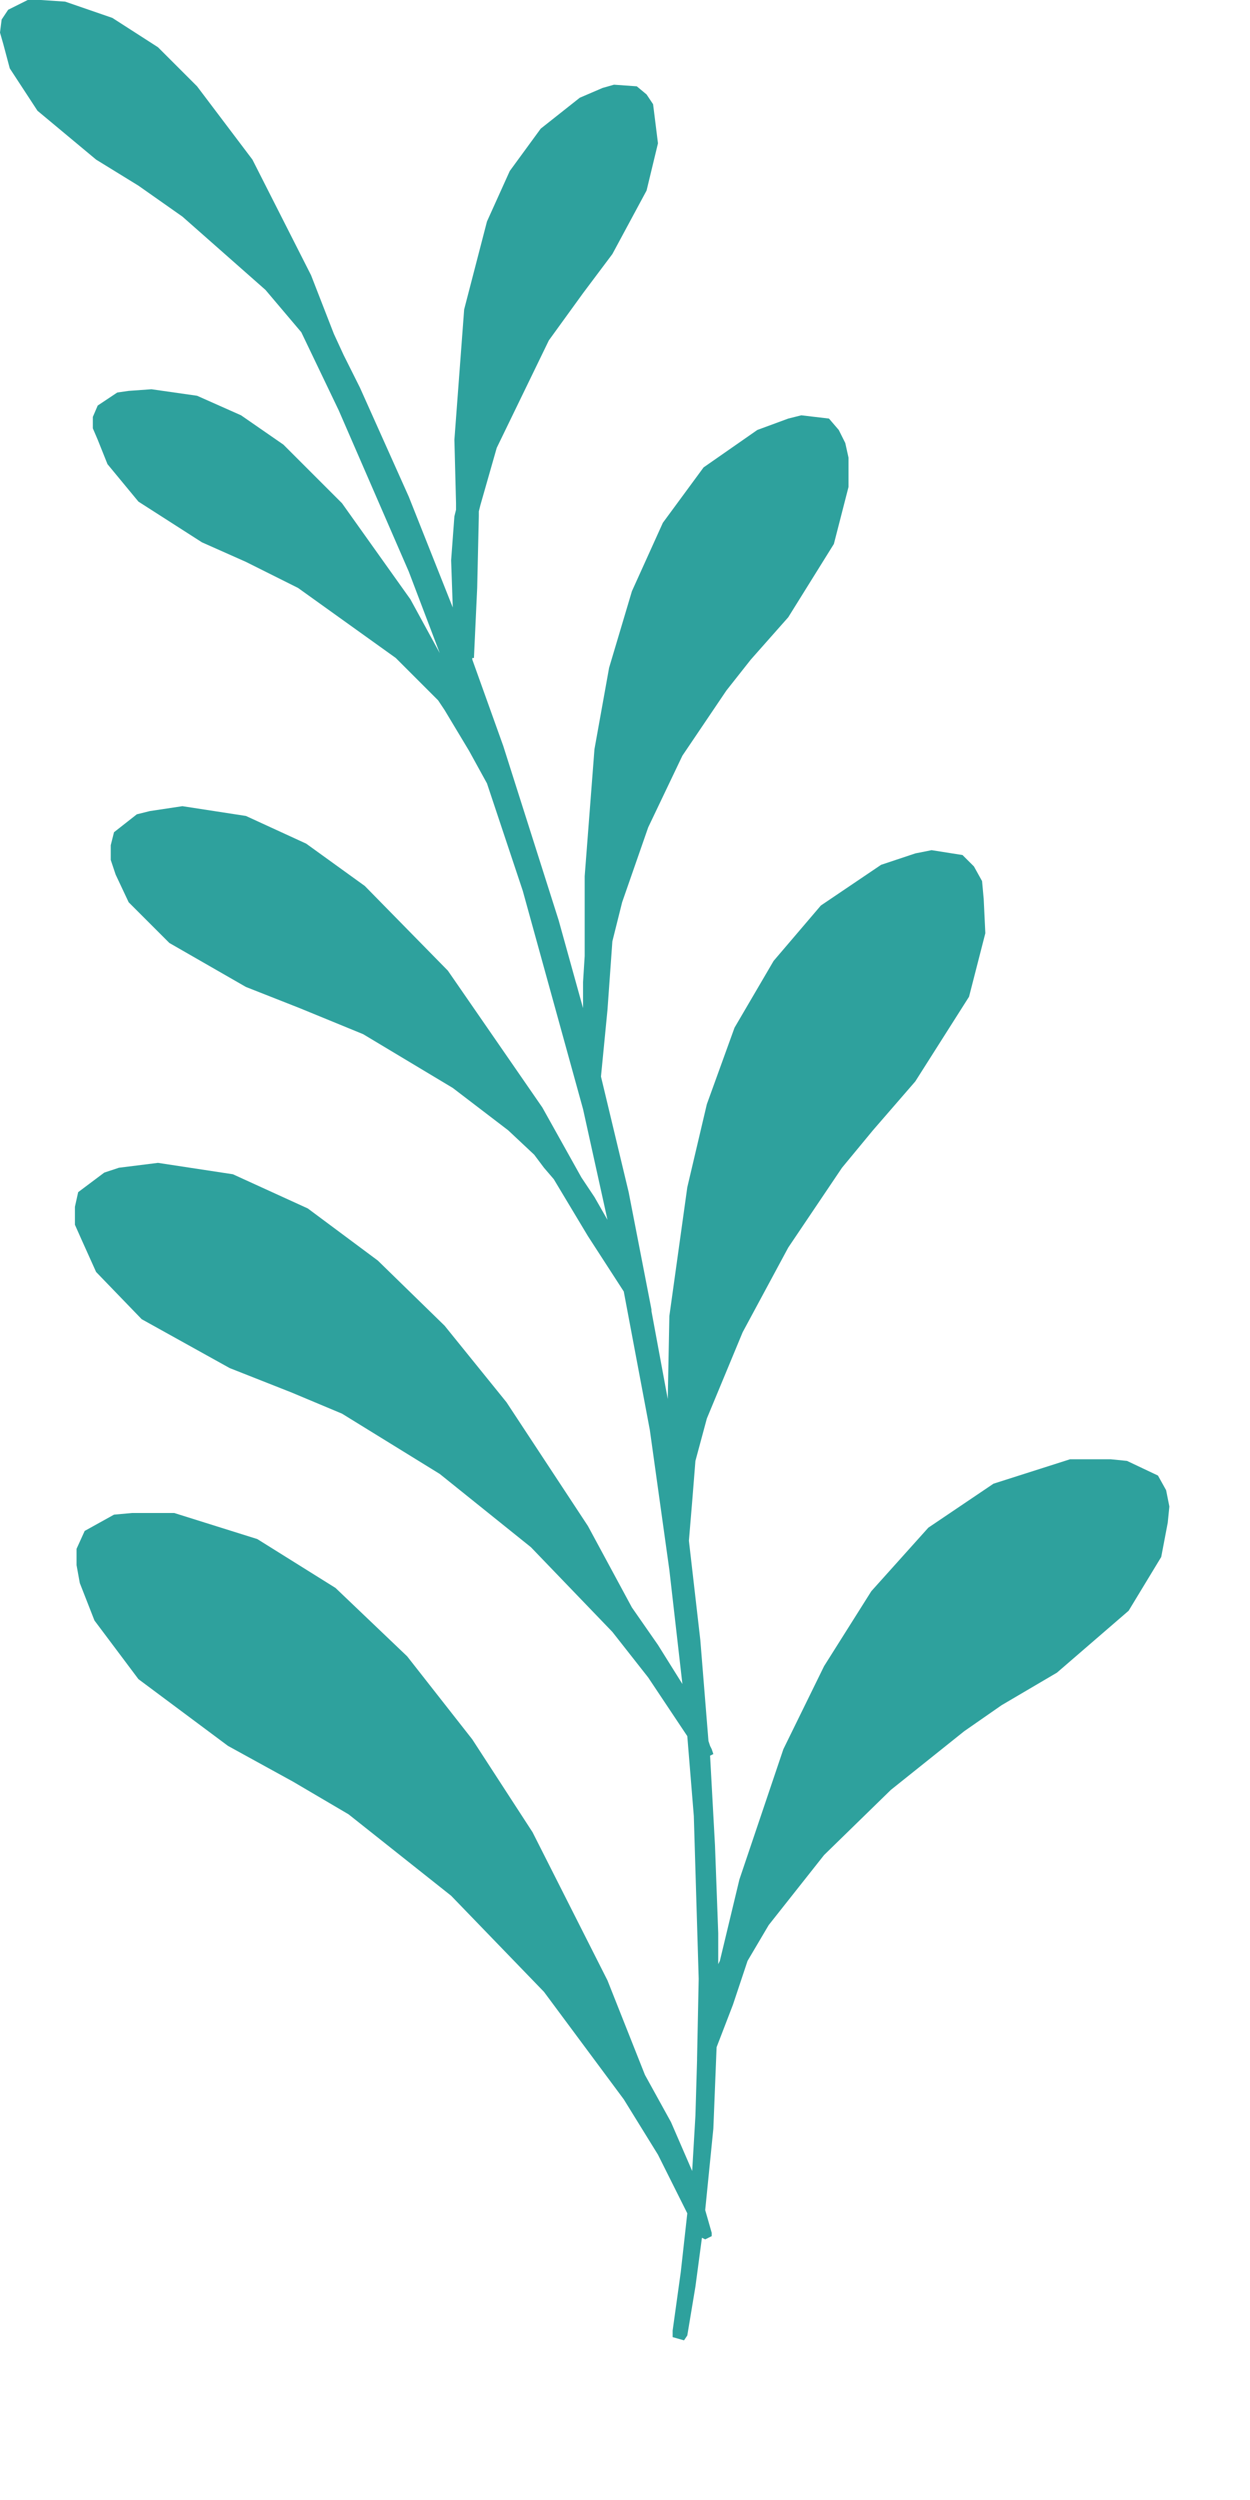 <svg xmlns="http://www.w3.org/2000/svg" xmlns:xlink="http://www.w3.org/1999/xlink" version="1.1" fill-rule="evenodd"
  fill="none" stroke="none" stroke-linecap="square" stroke-miterlimit="10" overflow="hidden" preserveAspectRatio="none" viewBox="0 0 10000 20000">
  <rect fill="#ffffff" fill-opacity="0" width="100%" height="100%"></rect>
  <g>
    <defs cursor="default"></defs>
    <g id="editor-p2">
      <g id="editor-p4_i988">
        <g>
          <g></g>
          <g>
            <path fill="#2EA19D" fill-opacity="1"
              d="M 221.482 0.026 L 65.14 78.123 13.026 156.368 -0.039 260.596 26.091 351.759 78.205 547.149 299.726 885.964 768.753 1276.892 1107.42 1485.348 1459.3 1732.853 2123.717 2319.172 2410.417 2657.987 2710.036 3283.355 3270.371 4573.286 3517.876 5224.638 3283.29 4794.66 2736.166 4026.016 2267.14 3556.99 1928.326 3322.403 1576.593 3166.061 1211.648 3113.947 1029.323 3127.013 938.16 3140.078 781.671 3244.306 742.622 3335.469 742.622 3426.631 781.671 3517.794 859.915 3713.332 1107.42 4012.951 1615.642 4338.7 1967.375 4495.042 2384.287 4703.498 3166.143 5263.833 3504.811 5602.501 3556.925 5680.745 3595.974 5745.925 3752.463 6006.495 3895.739 6267.065 4182.293 7127.019 4664.384 8872.911 4859.922 9758.849 4755.694 9576.377 4651.466 9420.035 4338.782 8859.846 3583.055 7765.452 2918.492 7087.823 2449.466 6749.156 1967.375 6527.635 1459.3 6449.39 1198.73 6488.586 1094.502 6514.569 912.029 6657.846 885.899 6762.074 885.899 6879.367 925.095 6996.66 1029.323 7218.182 1355.072 7543.931 1967.375 7895.664 2397.352 8065.071 2905.427 8273.527 3622.104 8703.504 4065.147 9042.172 4273.603 9237.709 4351.7 9341.937 4429.945 9433.1 4703.58 9889.208 4990.133 10332.103 5198.589 11439.562 5354.931 12560.087 5407.045 13016.195 5459.159 13472.155 5459.159 13472.155 5263.769 13159.471 5055.313 12859.853 4703.58 12208.354 4052.081 11218.188 3556.925 10605.739 3022.72 10084.599 2462.531 9667.686 1863.147 9394.051 1263.762 9302.889 951.078 9341.937 833.785 9380.986 625.329 9537.328 599.345 9654.621 599.345 9797.898 651.459 9915.191 768.753 10175.761 1133.551 10553.624 1837.163 10944.553 2332.173 11139.944 2736.166 11309.351 3517.876 11791.442 4247.472 12377.761 4898.971 13055.243 5185.671 13420.041 5342.013 13654.628 5498.355 13889.067 5550.469 14527.501 5589.518 15830.497 5576.453 16468.931 5576.453 16481.849 5563.387 16924.891 5537.404 17367.934 5367.997 16977.005 5159.541 16599.142 4859.922 15843.416 4260.537 14657.859 3778.446 13915.198 3257.306 13250.634 2684.052 12703.511 2058.537 12312.582 1394.121 12104.126 1055.306 12104.126 912.029 12117.191 677.443 12247.403 612.411 12390.68 612.411 12521.038 638.394 12664.315 755.687 12964.081 1107.42 13433.107 1824.098 13967.312 2345.238 14253.865 2788.28 14514.435 3609.039 15165.934 4351.7 15934.725 4990.133 16794.68 5263.769 17237.575 5381.062 17472.162 5498.355 17706.601 5446.241 18175.774 5381.062 18644.8 5381.062 18696.914 5472.225 18722.898 5498.355 18683.849 5563.387 18292.921 5615.501 17902.139 5641.632 17915.057 5693.746 17889.074 5693.746 17862.943 5667.762 17771.781 5641.632 17680.618 5706.811 17029.119 5732.795 16377.621 5863.153 16038.953 5980.446 15687.074 6149.707 15400.52 6592.749 14840.185 7126.954 14319.045 7713.273 13850.019 8012.892 13641.563 8455.935 13380.993 9029.189 12885.836 9289.759 12455.859 9341.873 12182.224 9354.938 12052.012 9328.954 11921.654 9263.775 11804.507 9016.123 11687.214 8885.912 11674.149 8560.163 11674.149 7947.86 11869.54 7426.573 12221.419 6970.612 12729.494 6592.749 13328.879 6267 13993.295 5915.267 15035.722 5758.925 15687.074 5745.86 15713.204 5745.86 15608.976 5745.86 15465.699 5719.876 14762.087 5680.681 14045.409 5706.811 14032.491 5693.746 13993.295 5680.681 13967.312 5667.762 13928.263 5602.583 13120.423 5511.273 12325.647 5537.404 12012.963 5563.387 11687.214 5654.697 11348.4 5941.251 10657.853 6306.049 9980.371 6736.026 9341.937 6983.677 9042.172 7322.345 8651.39 7752.322 7973.908 7882.681 7465.687 7869.615 7192.051 7856.55 7048.775 7791.518 6931.481 7700.208 6840.319 7452.703 6801.27 7322.345 6827.253 7048.857 6918.416 6566.765 7244.165 6188.902 7687.208 5876.218 8221.413 5654.697 8833.716 5498.355 9498.279 5354.931 10527.641 5342.013 11192.058 5276.834 10840.325 5211.655 10488.445 5211.655 10475.527 5029.329 9537.328 4807.808 8612.341 4859.922 8078.136 4898.971 7530.866 4977.068 7218.182 5185.671 6618.797 5459.159 6045.543 5811.039 5524.403 6006.43 5276.752 6306.049 4938.084 6670.993 4351.765 6788.14 3895.657 6788.14 3661.218 6762.156 3543.925 6710.042 3439.697 6631.798 3348.534 6410.423 3322.403 6306.049 3348.534 6058.544 3439.697 5628.567 3739.315 5302.817 4182.358 5055.313 4729.628 4872.84 5341.931 4755.694 5993.429 4677.449 7009.726 4677.449 7648.159 4664.384 7856.615 4664.384 8065.071 4468.993 7361.459 4025.951 5967.299 3778.446 5276.752 3778.446 5263.833 3791.511 5263.833 3817.495 4703.498 3830.56 4130.244 3830.56 4091.195 3843.625 4039.081 3973.837 3582.973 4390.896 2723.019 4664.384 2345.303 4898.971 2032.472 5172.606 1524.397 5263.769 1146.534 5237.785 938.078 5224.72 833.85 5172.606 755.605 5094.361 690.573 4912.036 677.508 4820.726 703.491 4638.401 781.736 4325.717 1029.241 4078.065 1368.055 3895.739 1771.902 3713.267 2475.514 3635.169 3517.794 3648.235 4026.016 3648.235 4078.13 3635.169 4130.244 3609.039 4481.976 3622.104 4859.84 3270.371 3973.902 2879.443 3100.882 2853.313 3048.768 2827.329 2996.654 2749.085 2840.312 2670.987 2670.905 2488.515 2201.879 2019.489 1276.892 1576.593 690.573 1263.762 377.889 898.964 143.303 521.101 12.944 325.71 0.026 Z">
            </path>
          </g>
          <g>
            <path fill="#000" fill-opacity="0" stroke="#000" stroke-opacity="0" stroke-width="6159.88"
              stroke-linecap="round" stroke-linejoin="round" stroke-miterlimit="10" pointer-events="visiblePainted"
              d="M 221.482 0.026 L 65.14 78.123 13.026 156.368 -0.039 260.596 26.091 351.759 78.205 547.149 299.726 885.964 768.753 1276.892 1107.42 1485.348 1459.3 1732.853 2123.717 2319.172 2410.417 2657.987 2710.036 3283.355 3270.371 4573.286 3517.876 5224.638 3283.29 4794.66 2736.166 4026.016 2267.14 3556.99 1928.326 3322.403 1576.593 3166.061 1211.648 3113.947 1029.323 3127.013 938.16 3140.078 781.671 3244.306 742.622 3335.469 742.622 3426.631 781.671 3517.794 859.915 3713.332 1107.42 4012.951 1615.642 4338.7 1967.375 4495.042 2384.287 4703.498 3166.143 5263.833 3504.811 5602.501 3556.925 5680.745 3595.974 5745.925 3752.463 6006.495 3895.739 6267.065 4182.293 7127.019 4664.384 8872.911 4859.922 9758.849 4755.694 9576.377 4651.466 9420.035 4338.782 8859.846 3583.055 7765.452 2918.492 7087.823 2449.466 6749.156 1967.375 6527.635 1459.3 6449.39 1198.73 6488.586 1094.502 6514.569 912.029 6657.846 885.899 6762.074 885.899 6879.367 925.095 6996.66 1029.323 7218.182 1355.072 7543.931 1967.375 7895.664 2397.352 8065.071 2905.427 8273.527 3622.104 8703.504 4065.147 9042.172 4273.603 9237.709 4351.7 9341.937 4429.945 9433.1 4703.58 9889.208 4990.133 10332.103 5198.589 11439.562 5354.931 12560.087 5407.045 13016.195 5459.159 13472.155 5459.159 13472.155 5263.769 13159.471 5055.313 12859.853 4703.58 12208.354 4052.081 11218.188 3556.925 10605.739 3022.72 10084.599 2462.531 9667.686 1863.147 9394.051 1263.762 9302.889 951.078 9341.937 833.785 9380.986 625.329 9537.328 599.345 9654.621 599.345 9797.898 651.459 9915.191 768.753 10175.761 1133.551 10553.624 1837.163 10944.553 2332.173 11139.944 2736.166 11309.351 3517.876 11791.442 4247.472 12377.761 4898.971 13055.243 5185.671 13420.041 5342.013 13654.628 5498.355 13889.067 5550.469 14527.501 5589.518 15830.497 5576.453 16468.931 5576.453 16481.849 5563.387 16924.891 5537.404 17367.934 5367.997 16977.005 5159.541 16599.142 4859.922 15843.416 4260.537 14657.859 3778.446 13915.198 3257.306 13250.634 2684.052 12703.511 2058.537 12312.582 1394.121 12104.126 1055.306 12104.126 912.029 12117.191 677.443 12247.403 612.411 12390.68 612.411 12521.038 638.394 12664.315 755.687 12964.081 1107.42 13433.107 1824.098 13967.312 2345.238 14253.865 2788.28 14514.435 3609.039 15165.934 4351.7 15934.725 4990.133 16794.68 5263.769 17237.575 5381.062 17472.162 5498.355 17706.601 5446.241 18175.774 5381.062 18644.8 5381.062 18696.914 5472.225 18722.898 5498.355 18683.849 5563.387 18292.921 5615.501 17902.139 5641.632 17915.057 5693.746 17889.074 5693.746 17862.943 5667.762 17771.781 5641.632 17680.618 5706.811 17029.119 5732.795 16377.621 5863.153 16038.953 5980.446 15687.074 6149.707 15400.52 6592.749 14840.185 7126.954 14319.045 7713.273 13850.019 8012.892 13641.563 8455.935 13380.993 9029.189 12885.836 9289.759 12455.859 9341.873 12182.224 9354.938 12052.012 9328.954 11921.654 9263.775 11804.507 9016.123 11687.214 8885.912 11674.149 8560.163 11674.149 7947.86 11869.54 7426.573 12221.419 6970.612 12729.494 6592.749 13328.879 6267 13993.295 5915.267 15035.722 5758.925 15687.074 5745.86 15713.204 5745.86 15608.976 5745.86 15465.699 5719.876 14762.087 5680.681 14045.409 5706.811 14032.491 5693.746 13993.295 5680.681 13967.312 5667.762 13928.263 5602.583 13120.423 5511.273 12325.647 5537.404 12012.963 5563.387 11687.214 5654.697 11348.4 5941.251 10657.853 6306.049 9980.371 6736.026 9341.937 6983.677 9042.172 7322.345 8651.39 7752.322 7973.908 7882.681 7465.687 7869.615 7192.051 7856.55 7048.775 7791.518 6931.481 7700.208 6840.319 7452.703 6801.27 7322.345 6827.253 7048.857 6918.416 6566.765 7244.165 6188.902 7687.208 5876.218 8221.413 5654.697 8833.716 5498.355 9498.279 5354.931 10527.641 5342.013 11192.058 5276.834 10840.325 5211.655 10488.445 5211.655 10475.527 5029.329 9537.328 4807.808 8612.341 4859.922 8078.136 4898.971 7530.866 4977.068 7218.182 5185.671 6618.797 5459.159 6045.543 5811.039 5524.403 6006.43 5276.752 6306.049 4938.084 6670.993 4351.765 6788.14 3895.657 6788.14 3661.218 6762.156 3543.925 6710.042 3439.697 6631.798 3348.534 6410.423 3322.403 6306.049 3348.534 6058.544 3439.697 5628.567 3739.315 5302.817 4182.358 5055.313 4729.628 4872.84 5341.931 4755.694 5993.429 4677.449 7009.726 4677.449 7648.159 4664.384 7856.615 4664.384 8065.071 4468.993 7361.459 4025.951 5967.299 3778.446 5276.752 3778.446 5263.833 3791.511 5263.833 3817.495 4703.498 3830.56 4130.244 3830.56 4091.195 3843.625 4039.081 3973.837 3582.973 4390.896 2723.019 4664.384 2345.303 4898.971 2032.472 5172.606 1524.397 5263.769 1146.534 5237.785 938.078 5224.72 833.85 5172.606 755.605 5094.361 690.573 4912.036 677.508 4820.726 703.491 4638.401 781.736 4325.717 1029.241 4078.065 1368.055 3895.739 1771.902 3713.267 2475.514 3635.169 3517.794 3648.235 4026.016 3648.235 4078.13 3635.169 4130.244 3609.039 4481.976 3622.104 4859.84 3270.371 3973.902 2879.443 3100.882 2853.313 3048.768 2827.329 2996.654 2749.085 2840.312 2670.987 2670.905 2488.515 2201.879 2019.489 1276.892 1576.593 690.573 1263.762 377.889 898.964 143.303 521.101 12.944 325.71 0.026 Z">
            </path>
          </g>
        </g>
      </g>
    </g>
  </g>
</svg>